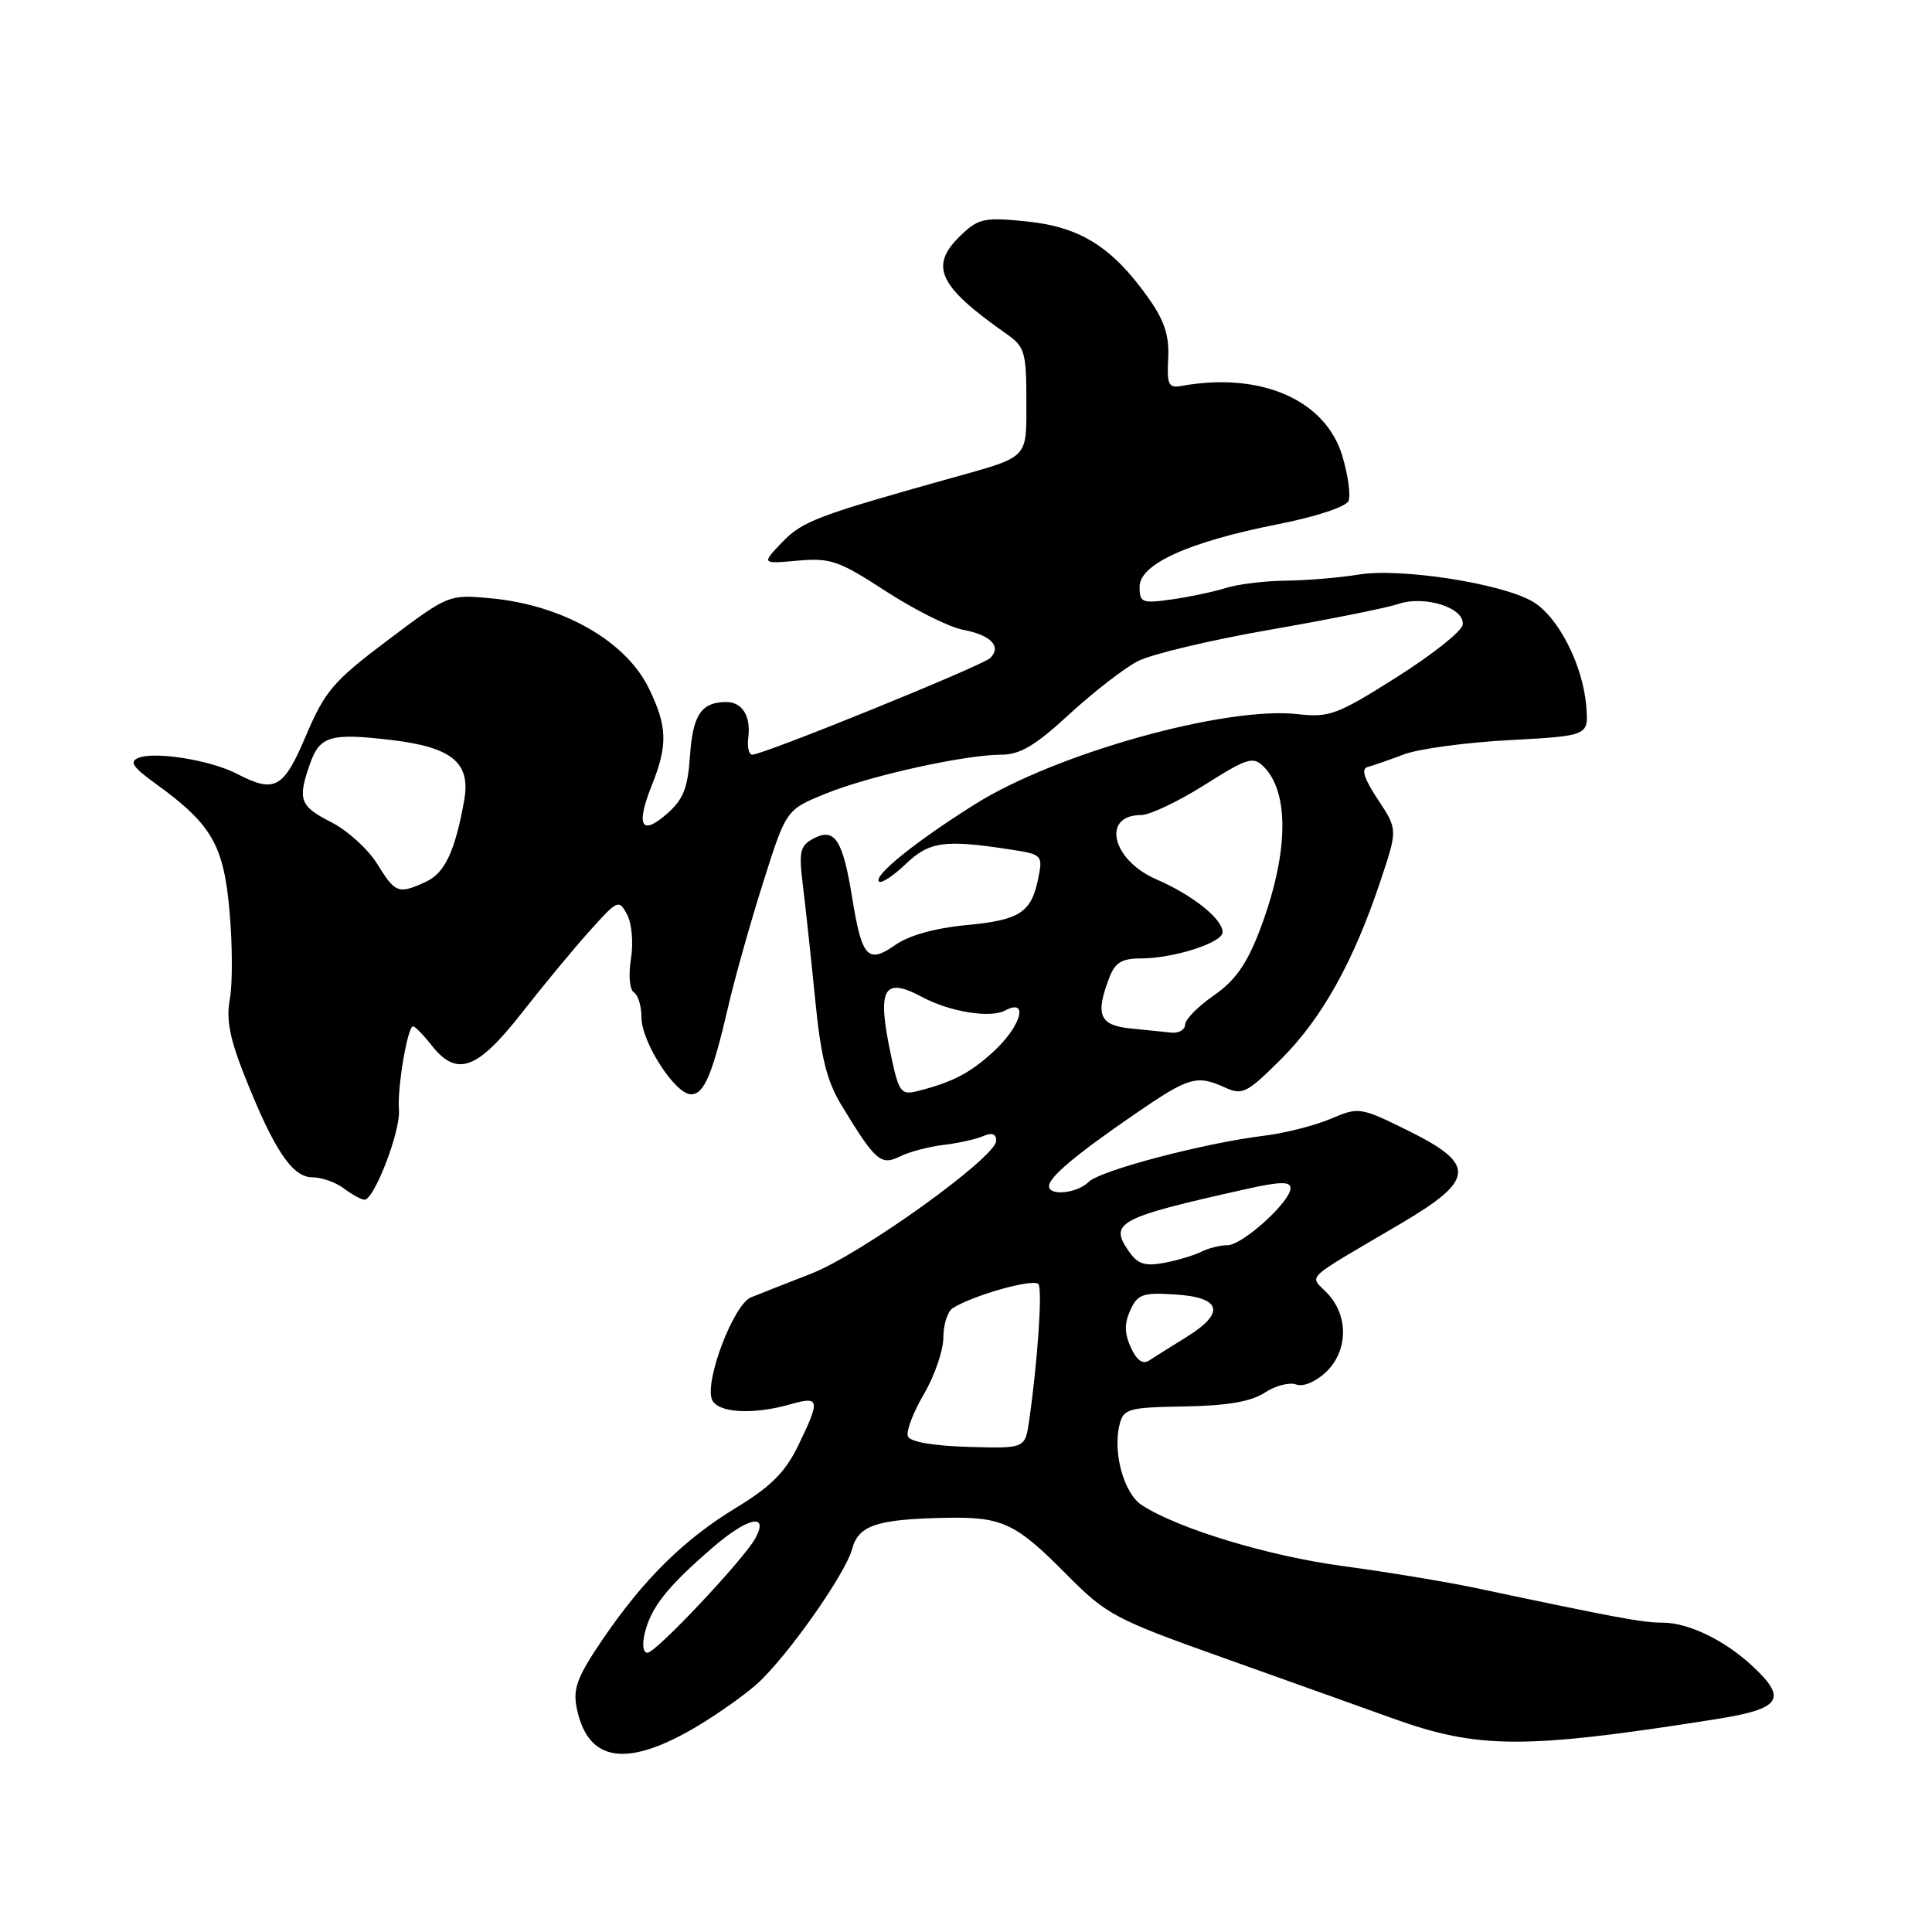 <?xml version="1.0" encoding="UTF-8" standalone="no"?>
<!DOCTYPE svg PUBLIC "-//W3C//DTD SVG 1.1//EN" "http://www.w3.org/Graphics/SVG/1.1/DTD/svg11.dtd" >
<svg xmlns="http://www.w3.org/2000/svg" xmlns:xlink="http://www.w3.org/1999/xlink" version="1.1" viewBox="0 0 256 256">
 <g >
 <path fill="currentColor"
d=" M 92.50 228.67 C 95.25 227.02 98.78 224.51 100.35 223.09 C 104.34 219.47 112.03 208.55 112.91 205.25 C 113.75 202.12 116.15 201.31 125.18 201.12 C 132.77 200.96 134.52 201.76 141.21 208.51 C 146.66 214.01 147.59 214.50 162.21 219.71 C 170.62 222.71 180.65 226.29 184.50 227.68 C 195.87 231.78 202.01 231.80 227.25 227.82 C 236.00 226.44 236.91 225.16 232.25 220.80 C 228.56 217.35 223.71 215.00 220.30 215.01 C 217.70 215.02 214.31 214.39 195.50 210.41 C 191.65 209.60 183.78 208.30 178.00 207.52 C 168.07 206.19 156.16 202.58 151.30 199.44 C 148.92 197.90 147.42 192.46 148.35 188.76 C 148.87 186.66 149.50 186.49 156.97 186.36 C 162.64 186.26 165.78 185.72 167.59 184.53 C 169.00 183.61 170.87 183.12 171.74 183.45 C 172.65 183.80 174.29 183.13 175.66 181.85 C 178.62 179.07 178.73 174.40 175.91 171.40 C 173.50 168.84 172.31 169.97 185.75 162.05 C 195.47 156.31 195.61 154.27 186.57 149.81 C 180.24 146.69 180.07 146.66 176.32 148.25 C 174.22 149.14 170.25 150.15 167.50 150.49 C 159.55 151.46 145.77 155.09 144.25 156.61 C 142.74 158.12 139.00 158.52 139.00 157.17 C 139.00 155.98 142.57 152.98 150.30 147.67 C 157.57 142.67 158.55 142.38 162.38 144.13 C 164.63 145.15 165.28 144.81 169.82 140.27 C 175.18 134.91 179.40 127.33 182.95 116.64 C 185.20 109.90 185.20 109.90 182.57 105.93 C 180.73 103.15 180.33 101.86 181.22 101.63 C 181.92 101.45 184.07 100.70 186.00 99.97 C 187.93 99.23 194.22 98.38 200.00 98.07 C 210.50 97.50 210.50 97.50 210.19 93.61 C 209.75 88.12 206.48 81.72 203.10 79.72 C 199.02 77.31 185.57 75.22 180.05 76.13 C 177.55 76.54 173.20 76.91 170.40 76.94 C 167.59 76.97 163.99 77.41 162.40 77.92 C 160.80 78.42 157.59 79.10 155.25 79.43 C 151.32 79.98 151.00 79.85 151.00 77.75 C 151.00 74.74 157.50 71.80 169.34 69.46 C 174.50 68.44 178.39 67.14 178.70 66.35 C 178.98 65.60 178.62 62.95 177.88 60.46 C 175.67 52.99 167.06 49.23 156.54 51.14 C 154.84 51.45 154.61 50.98 154.79 47.50 C 154.95 44.52 154.30 42.50 152.25 39.60 C 147.46 32.80 143.22 30.10 136.20 29.36 C 130.54 28.77 129.70 28.93 127.47 31.03 C 123.03 35.20 124.21 37.83 133.44 44.30 C 135.77 45.93 136.00 46.72 136.00 53.07 C 136.00 60.91 136.46 60.43 126.00 63.36 C 108.31 68.31 106.31 69.07 103.65 71.84 C 100.90 74.72 100.90 74.72 105.70 74.29 C 110.04 73.90 111.16 74.29 117.39 78.35 C 121.19 80.81 125.78 83.11 127.61 83.45 C 131.30 84.15 132.75 85.65 131.21 87.19 C 130.19 88.21 101.19 99.99 99.68 100.00 C 99.23 100.00 98.99 98.99 99.15 97.75 C 99.52 94.88 98.35 93.00 96.19 93.02 C 92.93 93.04 91.80 94.74 91.43 100.12 C 91.13 104.48 90.54 105.95 88.32 107.88 C 84.93 110.83 84.23 109.38 86.41 103.95 C 88.49 98.73 88.42 96.24 86.01 91.27 C 82.96 84.94 74.55 80.15 64.97 79.27 C 59.47 78.76 59.39 78.80 51.39 84.82 C 44.17 90.26 43.06 91.56 40.56 97.44 C 37.56 104.52 36.43 105.14 31.39 102.53 C 27.94 100.74 20.63 99.54 18.39 100.41 C 17.08 100.91 17.55 101.62 20.66 103.87 C 28.08 109.24 29.65 111.98 30.42 120.83 C 30.81 125.23 30.82 130.44 30.45 132.41 C 29.95 135.10 30.45 137.66 32.48 142.74 C 36.33 152.41 38.74 156.00 41.39 156.00 C 42.62 156.00 44.49 156.66 45.56 157.47 C 46.63 158.28 47.85 158.95 48.29 158.97 C 49.57 159.02 53.10 149.85 52.86 147.07 C 52.62 144.18 54.00 136.00 54.73 136.00 C 55.00 136.00 56.10 137.12 57.18 138.50 C 60.52 142.75 63.21 141.79 69.11 134.25 C 72.02 130.54 76.10 125.60 78.19 123.29 C 81.83 119.23 82.01 119.15 83.09 121.17 C 83.72 122.35 83.95 124.93 83.60 127.07 C 83.26 129.23 83.43 131.15 84.00 131.50 C 84.55 131.84 85.00 133.34 85.00 134.83 C 85.00 138.08 89.47 145.00 91.56 145.00 C 93.31 145.00 94.39 142.42 96.53 133.23 C 97.38 129.53 99.46 122.18 101.13 116.90 C 104.17 107.30 104.17 107.30 109.34 105.19 C 115.12 102.82 127.83 100.00 132.69 100.00 C 135.16 100.00 137.20 98.79 141.69 94.64 C 144.89 91.70 148.98 88.52 150.79 87.60 C 152.60 86.67 160.47 84.80 168.29 83.44 C 176.11 82.08 183.74 80.55 185.25 80.04 C 188.82 78.82 194.23 80.59 193.80 82.82 C 193.63 83.70 189.67 86.83 184.99 89.78 C 177.21 94.70 176.12 95.10 172.00 94.63 C 162.46 93.53 139.93 99.81 129.18 106.57 C 121.33 111.50 115.70 116.04 116.47 116.81 C 116.77 117.11 118.36 116.07 120.00 114.50 C 123.13 111.50 125.16 111.22 133.85 112.56 C 138.10 113.21 138.19 113.31 137.58 116.35 C 136.66 120.94 135.15 121.92 127.97 122.59 C 123.93 122.97 120.43 123.95 118.65 125.20 C 114.99 127.77 114.20 126.90 112.92 118.96 C 111.67 111.24 110.60 109.61 107.77 111.12 C 106.00 112.07 105.83 112.84 106.39 117.35 C 106.74 120.18 107.47 126.95 108.01 132.40 C 108.76 140.01 109.55 143.24 111.47 146.40 C 116.00 153.86 116.71 154.48 119.24 153.24 C 120.48 152.62 123.08 151.94 125.00 151.71 C 126.92 151.49 129.29 150.96 130.25 150.55 C 131.44 150.03 132.00 150.23 132.00 151.16 C 132.00 153.34 114.13 166.17 107.50 168.76 C 104.20 170.04 100.60 171.47 99.50 171.91 C 97.22 172.84 93.37 182.92 94.33 185.42 C 95.02 187.22 99.72 187.51 104.76 186.07 C 108.63 184.96 108.72 185.46 105.77 191.54 C 104.06 195.06 102.14 196.98 97.59 199.75 C 90.60 203.99 85.25 209.28 79.77 217.35 C 76.52 222.13 75.90 223.76 76.41 226.28 C 77.86 233.55 83.06 234.32 92.50 228.67 Z  M 85.45 216.33 C 86.31 212.92 88.42 210.26 94.37 205.11 C 99.06 201.05 101.93 200.40 100.10 203.81 C 98.63 206.55 86.91 219.00 85.80 219.00 C 85.20 219.00 85.06 217.92 85.45 216.33 Z  M 120.30 190.32 C 120.04 189.67 121.00 187.15 122.42 184.73 C 123.84 182.31 125.00 178.93 125.00 177.22 C 125.00 175.51 125.56 173.76 126.25 173.33 C 129.02 171.59 137.09 169.34 137.61 170.17 C 138.13 171.02 137.49 180.42 136.37 188.22 C 135.84 191.94 135.84 191.94 128.30 191.72 C 123.60 191.58 120.58 191.05 120.30 190.32 Z  M 149.84 178.55 C 148.99 176.68 148.97 175.36 149.77 173.61 C 150.73 171.49 151.42 171.25 155.68 171.52 C 161.83 171.90 162.41 173.93 157.30 177.11 C 155.21 178.40 152.94 179.83 152.25 180.28 C 151.42 180.82 150.61 180.24 149.84 178.55 Z  M 149.61 165.85 C 146.90 161.99 148.08 161.36 165.25 157.53 C 169.61 156.56 171.00 156.53 171.00 157.43 C 171.00 159.24 164.63 165.00 162.64 165.00 C 161.66 165.00 160.11 165.39 159.18 165.86 C 158.26 166.33 156.05 166.99 154.28 167.33 C 151.73 167.81 150.77 167.51 149.61 165.85 Z  M 118.10 140.03 C 116.15 130.93 117.00 129.32 122.29 132.16 C 125.89 134.08 131.24 134.94 133.18 133.90 C 136.32 132.22 135.35 135.87 131.78 139.21 C 128.62 142.16 126.27 143.39 121.56 144.58 C 119.40 145.12 119.11 144.73 118.10 140.03 Z  M 149.75 136.27 C 145.68 135.85 145.11 134.47 146.98 129.57 C 147.74 127.56 148.64 127.00 151.11 127.00 C 155.50 127.00 162.00 124.92 162.00 123.52 C 162.00 121.76 158.03 118.60 153.23 116.52 C 147.33 113.97 145.91 108.00 151.20 108.00 C 152.35 108.00 156.12 106.21 159.59 104.02 C 165.29 100.42 166.04 100.19 167.45 101.59 C 170.94 105.08 170.72 113.39 166.87 123.40 C 165.20 127.76 163.63 129.97 160.84 131.90 C 158.77 133.33 157.06 135.06 157.04 135.75 C 157.02 136.44 156.21 136.92 155.25 136.83 C 154.29 136.74 151.81 136.49 149.75 136.27 Z  M 49.98 114.47 C 48.78 112.53 46.04 110.04 43.90 108.95 C 39.72 106.82 39.41 105.98 41.06 101.25 C 42.36 97.52 43.77 97.10 51.82 98.05 C 59.87 99.00 62.38 101.05 61.52 105.97 C 60.33 112.73 58.94 115.71 56.42 116.85 C 52.78 118.51 52.39 118.37 49.98 114.47 Z "/>
</g>
</svg>